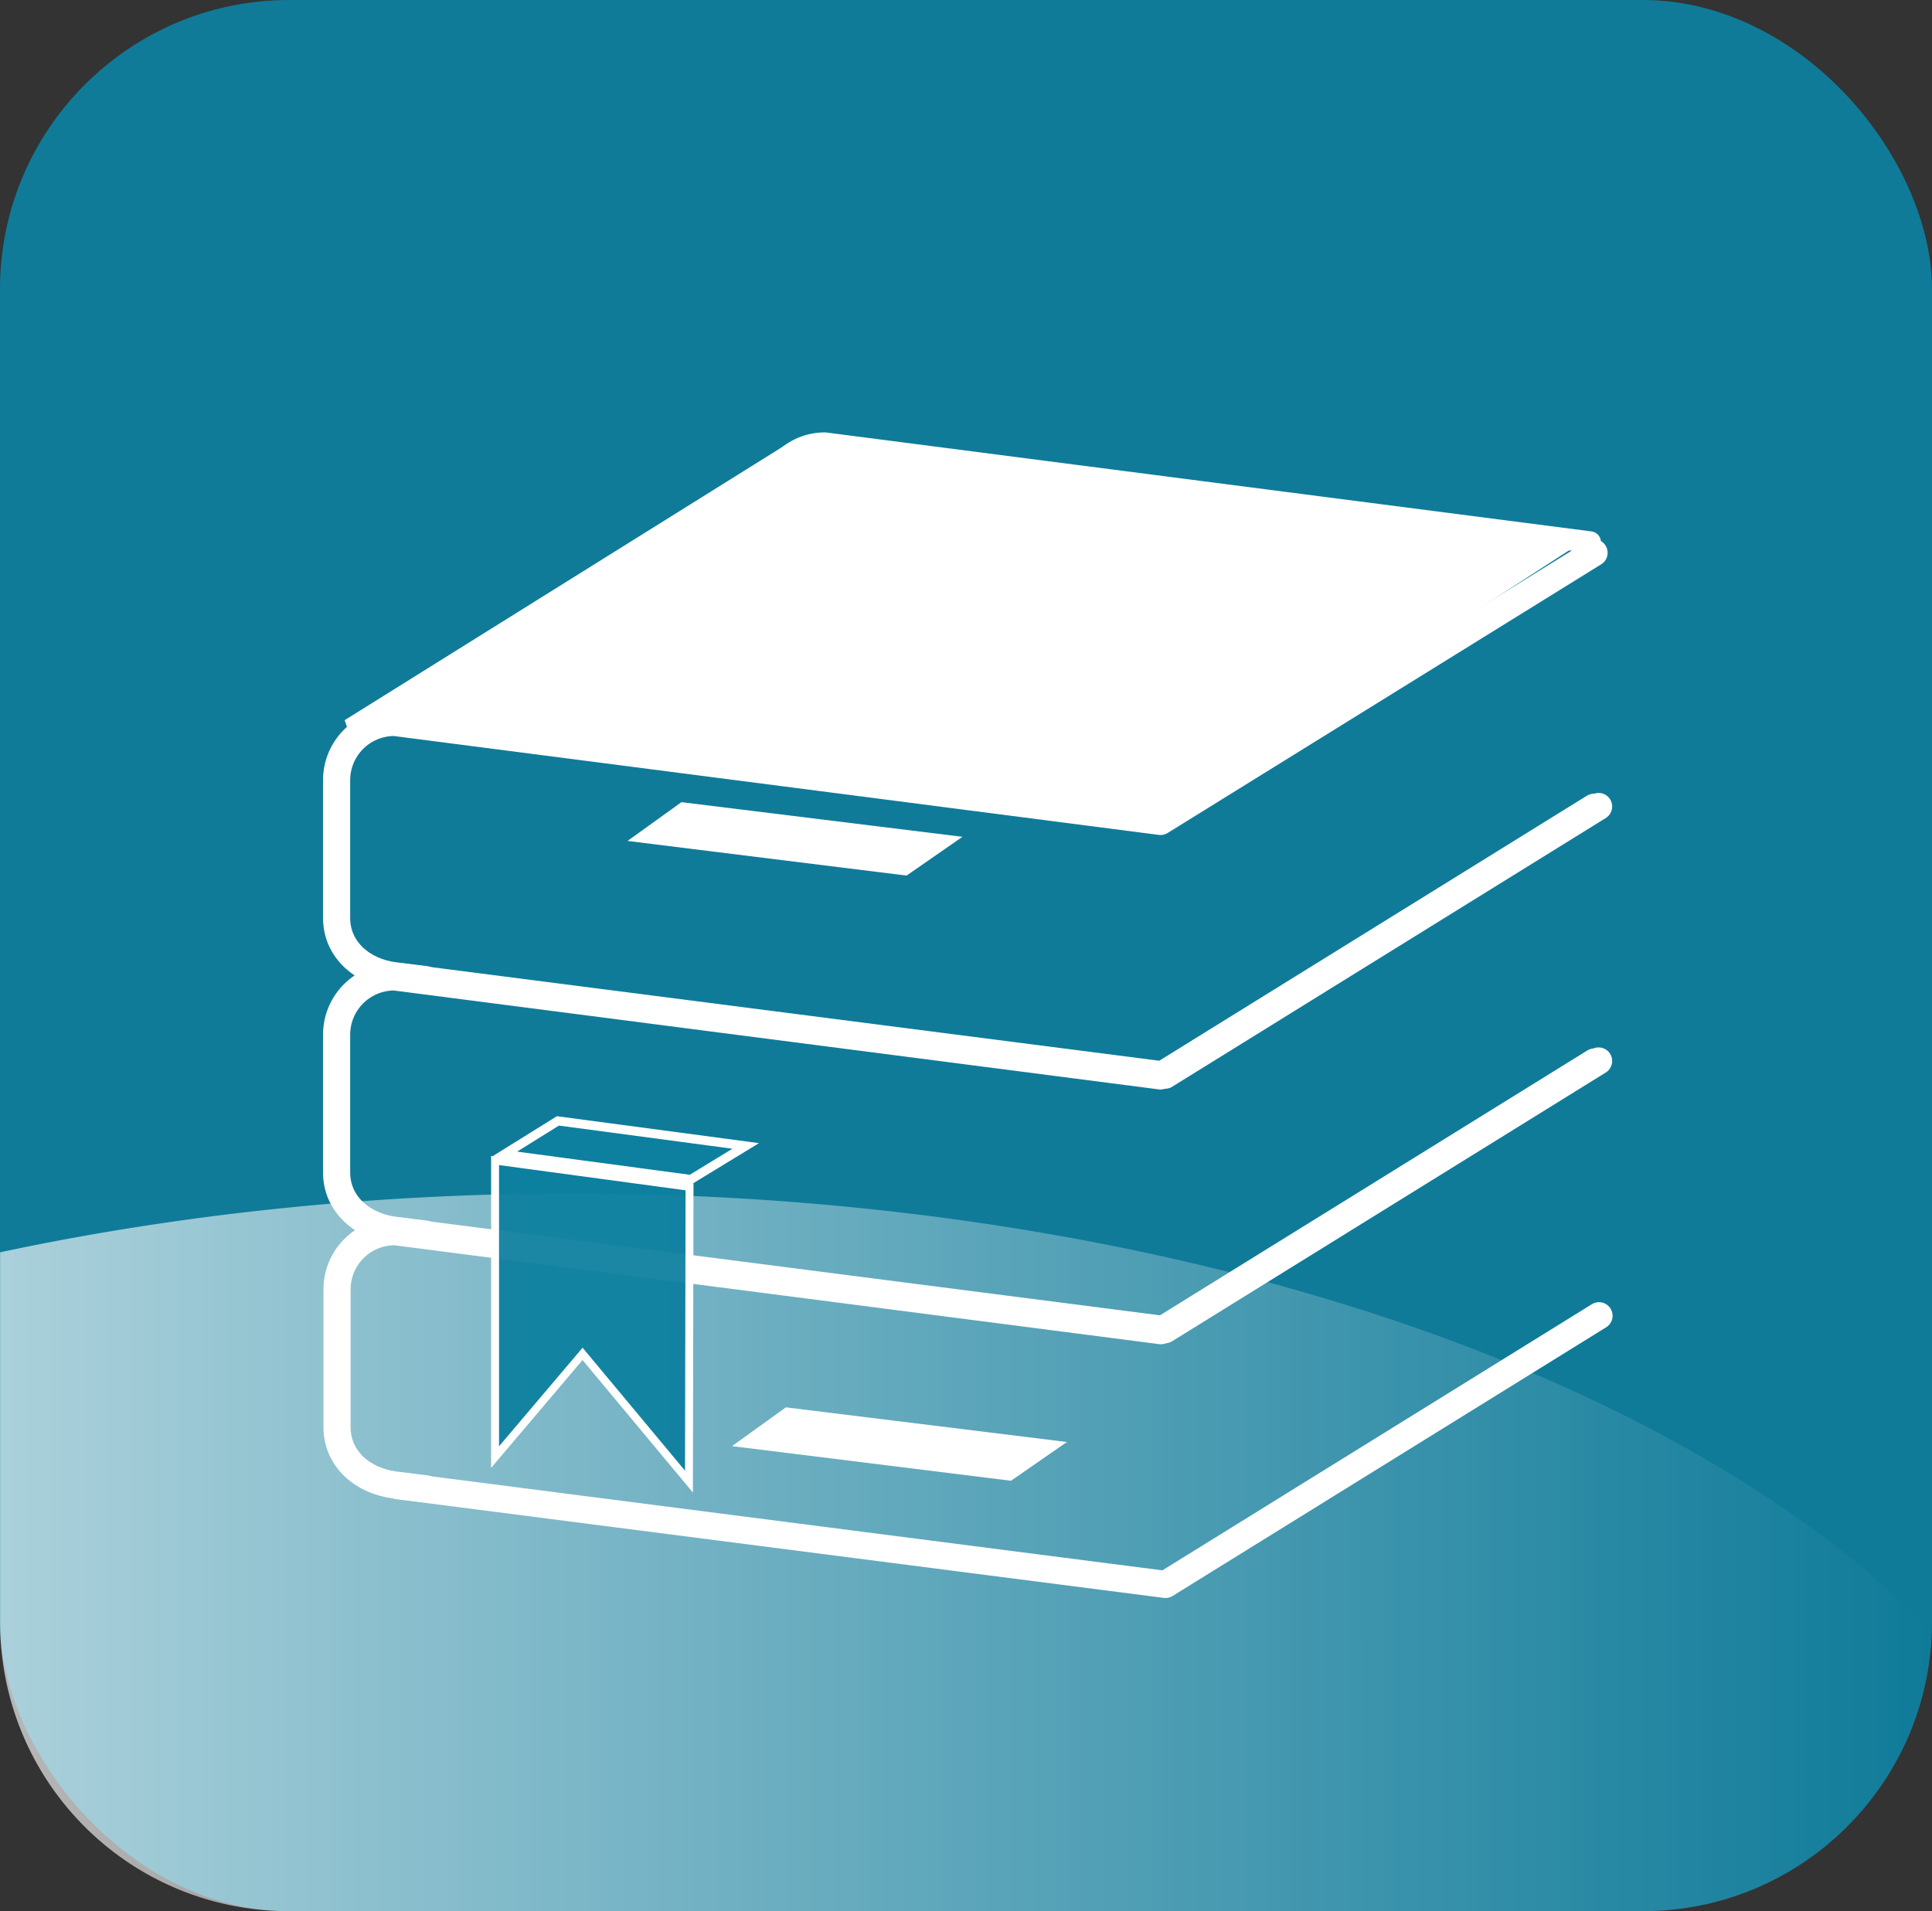 <?xml version="1.0" encoding="UTF-8" standalone="no"?>
<!-- Created with Inkscape (http://www.inkscape.org/) -->

<svg
   xmlns:dc="http://purl.org/dc/elements/1.1/"
   xmlns:cc="http://creativecommons.org/ns#"
   xmlns:rdf="http://www.w3.org/1999/02/22-rdf-syntax-ns#"
   xmlns:svg="http://www.w3.org/2000/svg"
   xmlns="http://www.w3.org/2000/svg"
   xmlns:xlink="http://www.w3.org/1999/xlink"
   xmlns:sodipodi="http://sodipodi.sourceforge.net/DTD/sodipodi-0.dtd"
   xmlns:inkscape="http://www.inkscape.org/namespaces/inkscape"
   width="56.547mm"
   height="55.941mm"
   viewBox="0 0 56.547 55.941"
   version="1.1"
   id="svg5061"
   inkscape:version="0.92.0 r15299"
   sodipodi:docname="storage.svg">
  <rect x="0" y="0" width="56.547" height="55.941" fill="#333333" stroke="none"/>
  <defs
     id="defs5055">
    <linearGradient
       inkscape:collect="always"
       xlink:href="#linearGradient5634"
       id="linearGradient6568-3"
       x1="100.011"
       y1="302.92"
       x2="300.351"
       y2="302.92"
       gradientUnits="userSpaceOnUse"
       gradientTransform="matrix(0.282,0,0,0.282,16.832,11.261)" />
    <linearGradient
       inkscape:collect="always"
       id="linearGradient5634">
      <stop
         style="stop-color:#ffffff;stop-opacity:1;"
         offset="0"
         id="stop5636" />
      <stop
         style="stop-color:#ffffff;stop-opacity:0;"
         offset="1"
         id="stop5638" />
    </linearGradient>
  </defs>
  <sodipodi:namedview
     id="base"
     pagecolor="#ffffff"
     bordercolor="#666666"
     borderopacity="1.0"
     inkscape:pageopacity="0.0"
     inkscape:pageshadow="2"
     inkscape:zoom="1.4"
     inkscape:cx="22.814078"
     inkscape:cy="111.01485"
     inkscape:document-units="mm"
     inkscape:current-layer="layer1"
     showgrid="false"
     fit-margin-top="0"
     fit-margin-left="0"
     fit-margin-right="0"
     fit-margin-bottom="0"
     inkscape:window-width="1916"
     inkscape:window-height="997"
     inkscape:window-x="0"
     inkscape:window-y="60"
     inkscape:window-maximized="0" />
  <g
     inkscape:label="Layer 1"
     inkscape:groupmode="layer"
     id="layer1"
     transform="translate(-45.054,-51.315)">
    <rect
       style="fill:#0d809f;fill-opacity:0.941;stroke-width:0.282"
       id="rect4136-3"
       width="56.547"
       height="55.941"
       x="45.054"
       y="51.315"
       rx="8.467"
       ry="8.467" />
    <path
       inkscape:connector-curvature="0"
       style="opacity:0.646;fill:url(#linearGradient6568-3);fill-opacity:1;stroke-width:0.282"
       d="m 61.778,86.248 a 44.943,23.83 0 0 0 -16.721,1.723 v 10.819 c 0,4.691 3.776,8.467 8.467,8.467 h 39.614 c 4.602,0 8.322,-3.637 8.46,-8.204 A 44.943,23.83 0 0 0 61.778,86.248 Z"
       id="rect4136-5-2" />
    <path
       style="fill:#ffffff;fill-opacity:1;fill-rule:evenodd;stroke:#ffffff;stroke-width:0.212px;stroke-linecap:butt;stroke-linejoin:miter;stroke-opacity:1"
       d="m 78.934,75.092 12.375,-8.007 -23.148,-2.693 -12.963,8.093 1.947,-0.191 z"
       id="path4776"
       inkscape:connector-curvature="0"
       sodipodi:nodetypes="cccccc" />
    <path
       style="opacity:1;fill:none;fill-opacity:0;stroke:#ffffff;stroke-width:0.635;stroke-linecap:round;stroke-linejoin:round;stroke-miterlimit:4;stroke-dasharray:none;stroke-opacity:1"
       d="m 67.503,68.21 v -2.228 c 0,-0.938 0.755,-1.693 1.693,-1.693 v 0 l 22.398,2.896"
       id="path4822"
       inkscape:connector-curvature="0"
       sodipodi:nodetypes="ccccc" />
    <g
       id="g4896"
       transform="matrix(0.226,0,0,0.226,-39.093,-99.441)"
       style="stroke-width:3.516;stroke-miterlimit:4;stroke-dasharray:none">
      <path
         inkscape:connector-curvature="0"
         id="path4873"
         d="m 427.48,793.945 -4.056,-0.507 c -4.123,-0.516 -7.5,-3.345 -7.5,-7.5 v -17.812 c 0,-4.155 3.345,-7.5 7.5,-7.5 v 0 l 99.202,12.825 56.147,-34.797"
         style="opacity:1;fill:none;fill-opacity:0;stroke:#ffffff;stroke-width:3.516;stroke-linecap:round;stroke-linejoin:round;stroke-miterlimit:4;stroke-dasharray:none;stroke-opacity:1;paint-order:normal" />
      <path
         sodipodi:nodetypes="ccc"
         inkscape:connector-curvature="0"
         id="path4861"
         d="m 423.798,793.525 99.416,12.79 56.147,-34.797"
         style="opacity:1;fill:none;fill-opacity:0;stroke:#ffffff;stroke-width:3.516;stroke-linecap:round;stroke-linejoin:round;stroke-miterlimit:4;stroke-dasharray:none;stroke-opacity:1;paint-order:normal" />
    </g>
    <g
       transform="matrix(0.226,0,0,0.226,-39.093,-91.992)"
       id="g4896-2"
       style="stroke-width:3.516;stroke-miterlimit:4;stroke-dasharray:none">
      <path
         inkscape:connector-curvature="0"
         id="path4873-6"
         d="m 427.48,793.945 -4.056,-0.507 c -4.123,-0.516 -7.5,-3.345 -7.5,-7.5 v -17.812 c 0,-4.155 3.345,-7.5 7.5,-7.5 v 0 l 99.202,12.825 56.147,-34.797"
         style="opacity:1;fill:none;fill-opacity:0;stroke:#ffffff;stroke-width:3.516;stroke-linecap:round;stroke-linejoin:round;stroke-miterlimit:4;stroke-dasharray:none;stroke-opacity:1;paint-order:normal" />
      <path
         sodipodi:nodetypes="ccc"
         inkscape:connector-curvature="0"
         id="path4861-1"
         d="m 423.798,793.525 99.416,12.79 56.147,-34.797"
         style="opacity:1;fill:none;fill-opacity:0;stroke:#ffffff;stroke-width:3.516;stroke-linecap:round;stroke-linejoin:round;stroke-miterlimit:4;stroke-dasharray:none;stroke-opacity:1;paint-order:normal" />
    </g>
    <g
       transform="matrix(0.226,0,0,0.226,-39.081,-84.535)"
       id="g4896-2-8"
       style="stroke-width:3.516;stroke-miterlimit:4;stroke-dasharray:none">
      <path
         inkscape:connector-curvature="0"
         id="path4873-6-7"
         d="m 427.48,793.945 -4.056,-0.507 c -4.123,-0.516 -7.5,-3.345 -7.5,-7.5 v -17.812 c 0,-4.155 3.345,-7.5 7.5,-7.5 v 0 l 99.202,12.825 56.147,-34.797"
         style="opacity:1;fill:none;fill-opacity:0;stroke:#ffffff;stroke-width:3.516;stroke-linecap:round;stroke-linejoin:round;stroke-miterlimit:4;stroke-dasharray:none;stroke-opacity:1;paint-order:normal" />
      <path
         sodipodi:nodetypes="ccc"
         inkscape:connector-curvature="0"
         id="path4861-1-9"
         d="m 423.798,793.525 99.416,12.79 56.147,-34.797"
         style="opacity:1;fill:none;fill-opacity:0;stroke:#ffffff;stroke-width:3.516;stroke-linecap:round;stroke-linejoin:round;stroke-miterlimit:4;stroke-dasharray:none;stroke-opacity:1;paint-order:normal" />
    </g>
    <path
       style="opacity:1;fill:#ffffff;fill-opacity:1;stroke:#ffffff;stroke-width:0;stroke-linecap:butt;stroke-linejoin:miter;stroke-miterlimit:4;stroke-dasharray:none;stroke-opacity:1;paint-order:normal"
       d="m 64.999,74.795 8.225,1.014 -1.636,1.135 -8.167,-1.014 z"
       id="rect4948"
       inkscape:connector-curvature="0"
       sodipodi:nodetypes="ccccc" />
    <path
       style="opacity:1;fill:#0d809f;fill-opacity:1;stroke:#ffffff;stroke-width:0.265;stroke-linecap:butt;stroke-linejoin:miter;stroke-miterlimit:4;stroke-dasharray:none;stroke-opacity:1;paint-order:normal"
       d="m 61.384,84.124 5.497,0.733 -1.61,0.982 -5.465,-0.733 z"
       id="rect4948-2"
       inkscape:connector-curvature="0"
       sodipodi:nodetypes="ccccc" />
    <path
       style="opacity:1;fill:#ffffff;fill-opacity:1;stroke:#ffffff;stroke-width:0;stroke-linecap:butt;stroke-linejoin:miter;stroke-miterlimit:4;stroke-dasharray:none;stroke-opacity:1;paint-order:normal"
       d="m 68.056,92.509 8.225,1.014 -1.636,1.135 -8.167,-1.014 z"
       id="rect4948-0"
       inkscape:connector-curvature="0"
       sodipodi:nodetypes="ccccc" />
    <path
       style="fill:#0d809f;fill-opacity:0.941;fill-rule:evenodd;stroke:#ffffff;stroke-width:0.232px;stroke-linecap:butt;stroke-linejoin:miter;stroke-opacity:1"
       d="m 59.544,85.285 v 8.68 l 2.561,-3.021 3.114,3.739 0.017,-8.628 z"
       id="path5008"
       inkscape:connector-curvature="0"
       sodipodi:nodetypes="cccccc" />
  </g>
</svg>

